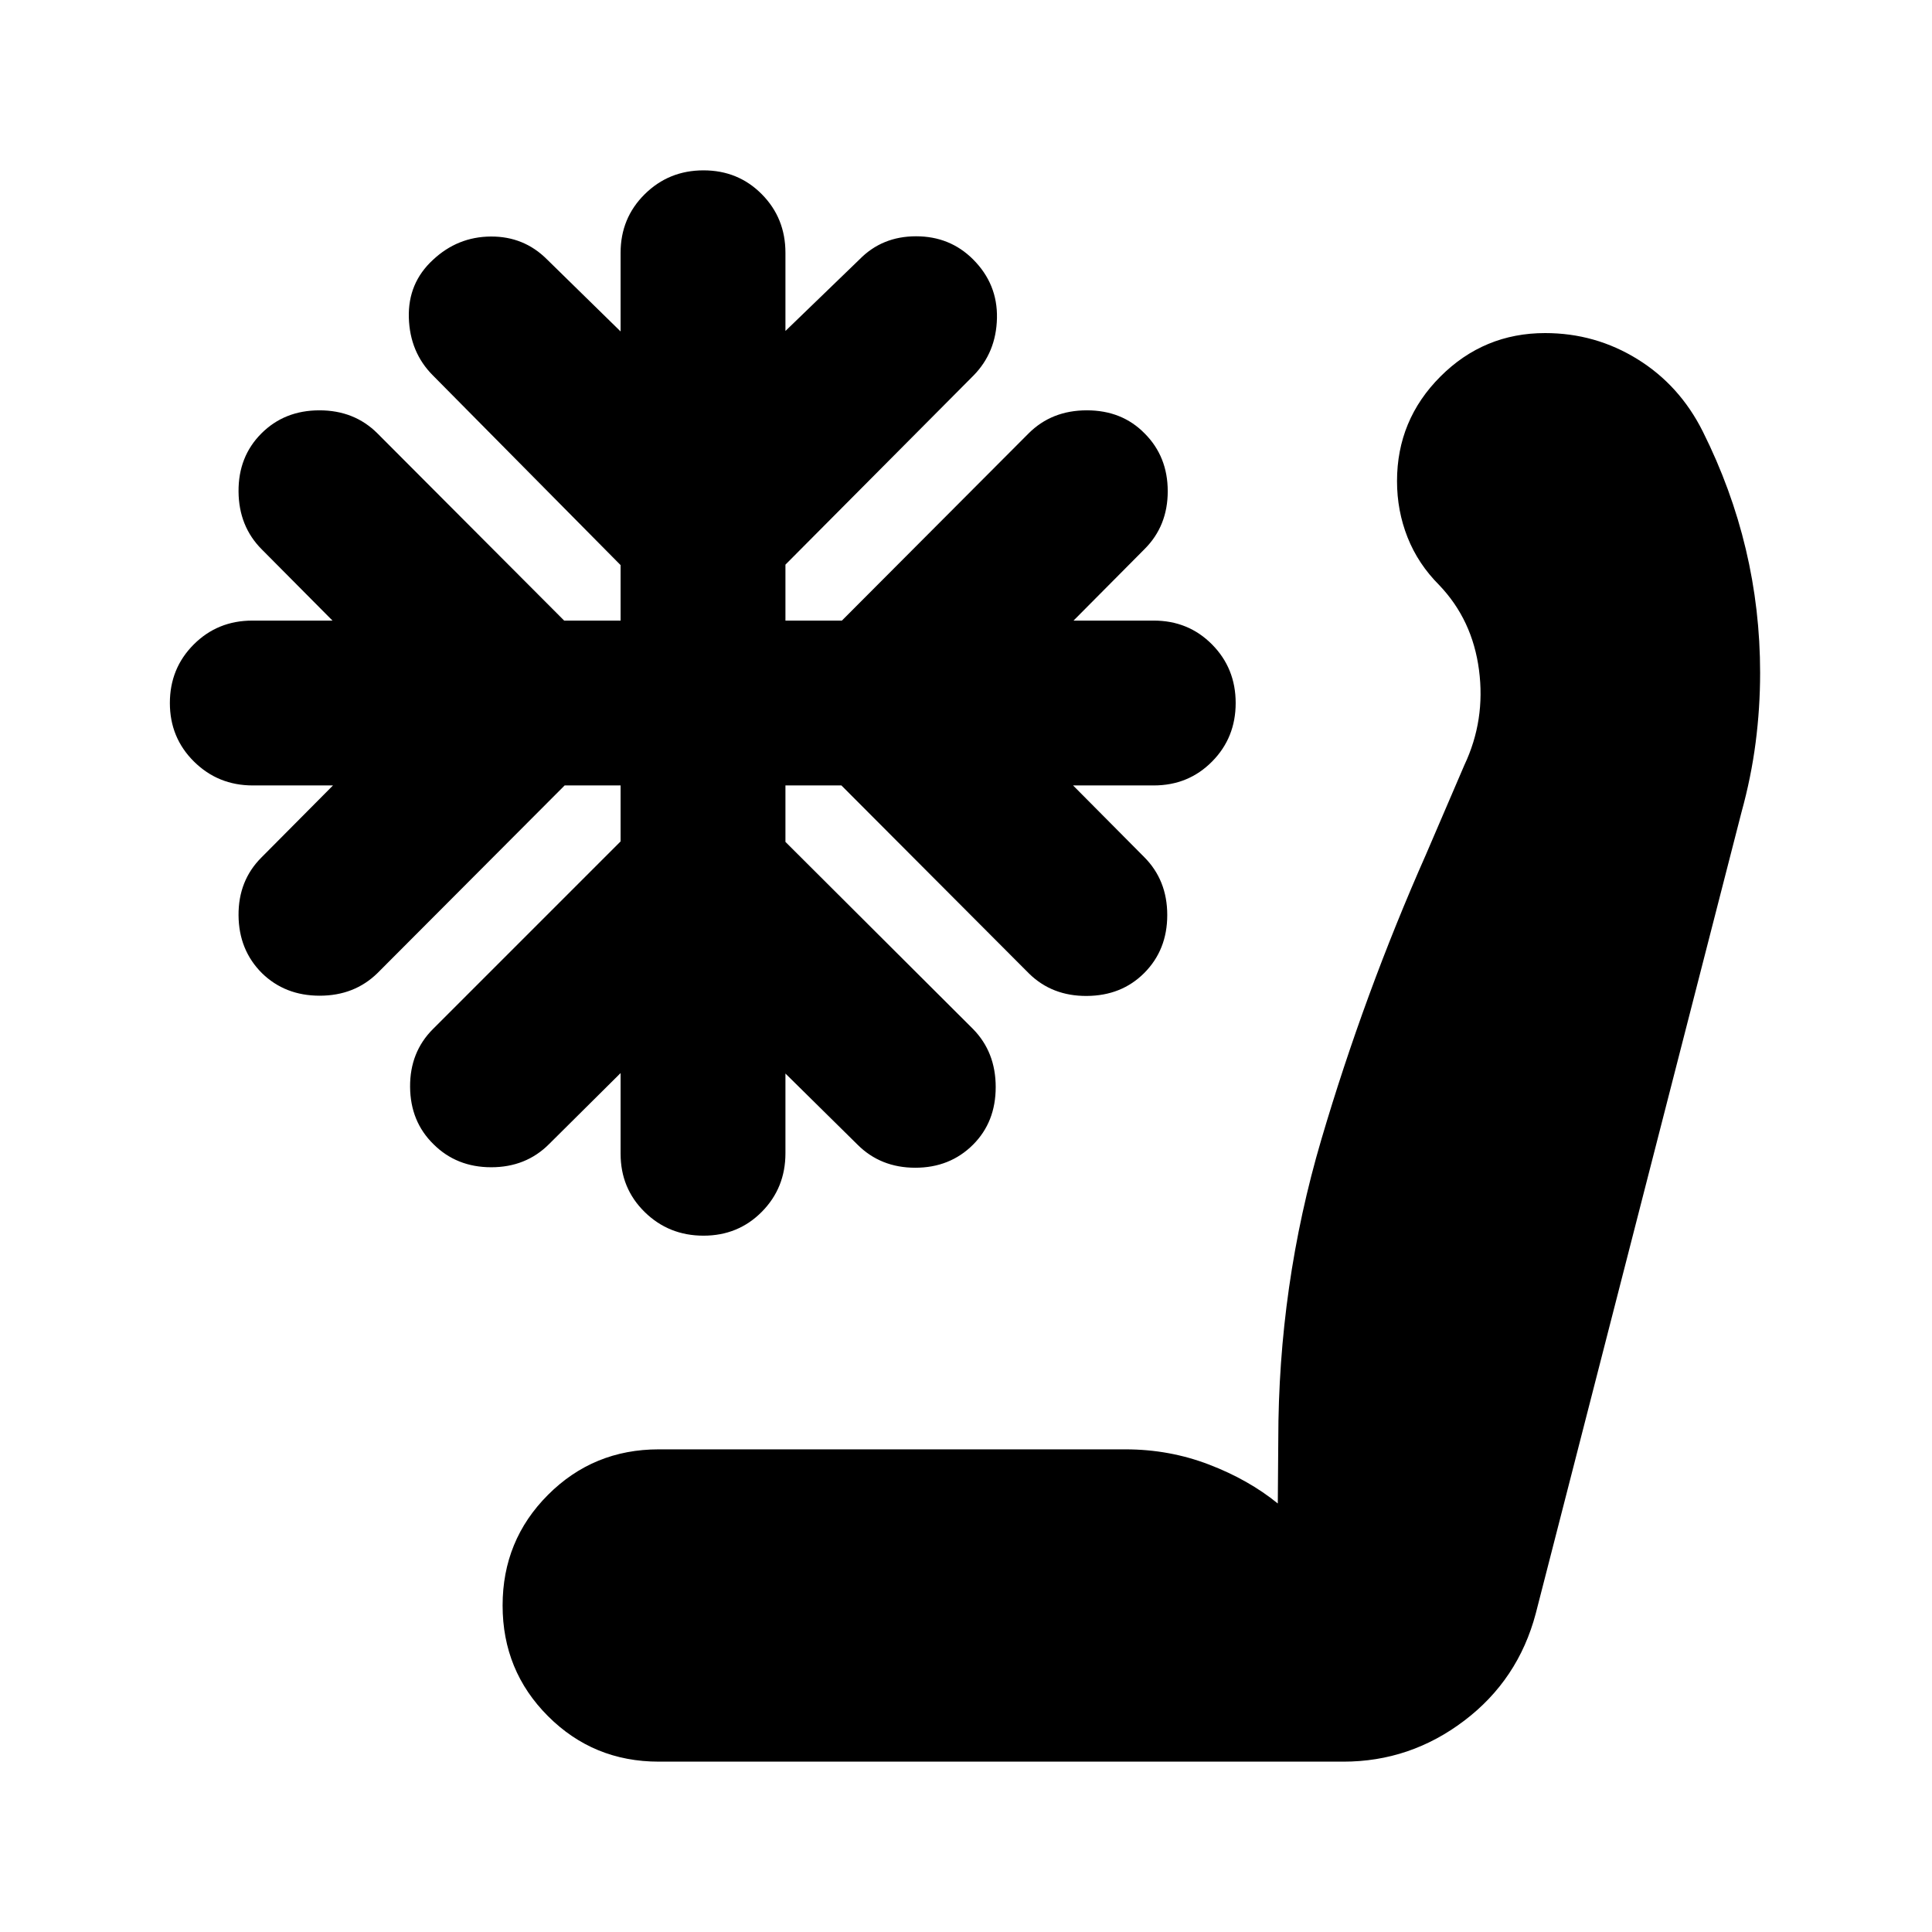 <svg xmlns="http://www.w3.org/2000/svg" height="24" viewBox="0 -960 960 960" width="24"><path d="M327.33-84.65q-32.44 0-55.01-22.58-22.58-22.57-22.58-55.01 0-32.43 22.58-55.01 22.57-22.58 55.01-22.58h231.91q21.8 0 41.49 7.55 19.68 7.54 34.2 19.35l.24-31.55q0-76.72 21.36-149.19 21.36-72.48 52.12-141.96l19-44.24q10.52-22.28 7.26-47.21-3.26-24.92-19.78-42.2-10.48-10.48-15.72-23.7-5.24-13.22-5.24-27.93 0-30.44 21.58-52.01 21.58-21.58 52.01-21.58 24.96 0 45.91 12.98 20.96 12.98 32.44 35.93 14.24 28.48 21.36 58.46 7.12 29.98 7.12 61.46 0 17.47-2.24 34.71-2.24 17.24-7 34.48l-102.24 398.2q-8.72 32.95-35.56 53.29-26.83 20.34-60.03 20.34H327.33ZM349.57-346q-17.24 0-29.22-11.74t-11.98-28.98v-40.08l-35.57 35.32Q261.33-380 244.09-380q-17.24 0-28.72-11.48-11.48-11.24-11.6-28.48-.12-17.24 11.36-28.71l93.24-93.24v-27.81h-27.8l-93 93.24q-11.48 11.24-28.72 11.24t-28.72-11.24q-11.48-11.48-11.6-28.72-.12-17.23 11.36-28.71l35.57-35.81h-39.85q-17.24 0-29.22-11.86-11.98-11.85-11.98-29.09 0-17.24 11.86-29.1 11.86-11.86 29.1-11.86h39.85l-35.09-35.33q-11.48-11.47-11.6-28.83-.12-17.36 11.36-28.84 11.48-11.48 28.84-11.48t28.84 11.48l92.76 93h28.04v-27.57l-93.24-94.23q-11.48-11.48-11.98-28.72t11.98-28.72q12.24-11.48 28.72-11.6 16.48-.12 27.95 11.36l36.57 35.81v-39.09q0-17.24 11.98-29.1 11.98-11.86 29.22-11.86 17.23 0 28.97 11.86 11.74 11.86 11.74 29.1v38.85l36.81-35.57q11.24-11.48 28.09-11.48 16.86 0 28.34 11.48 12.24 12.24 11.86 29.22-.38 16.98-11.62 28.46l-93.48 94v27.8h28.05l92.76-93q11.48-11.48 28.95-11.48 17.48 0 28.72 11.48 11.48 11.48 11.48 28.72t-11.48 28.71l-35.33 35.57h39.85q17.24 0 28.98 11.86Q614-627.91 614-610.67q0 17.24-11.74 29.09-11.74 11.86-28.98 11.86H533.2l35.32 35.57Q580-522.67 580-505.32q0 17.36-11.48 28.84-11.24 11.24-28.48 11.36-17.24.12-28.71-11.12l-93.24-93.48h-27.81v28.05l93.24 93q11.24 11.47 11.24 28.83t-11.24 28.6q-11.48 11.48-28.72 11.48-17.23 0-28.71-11.48l-35.81-35.33v39.61q0 17.24-11.74 29.1Q366.8-346 349.57-346Z"/></svg>